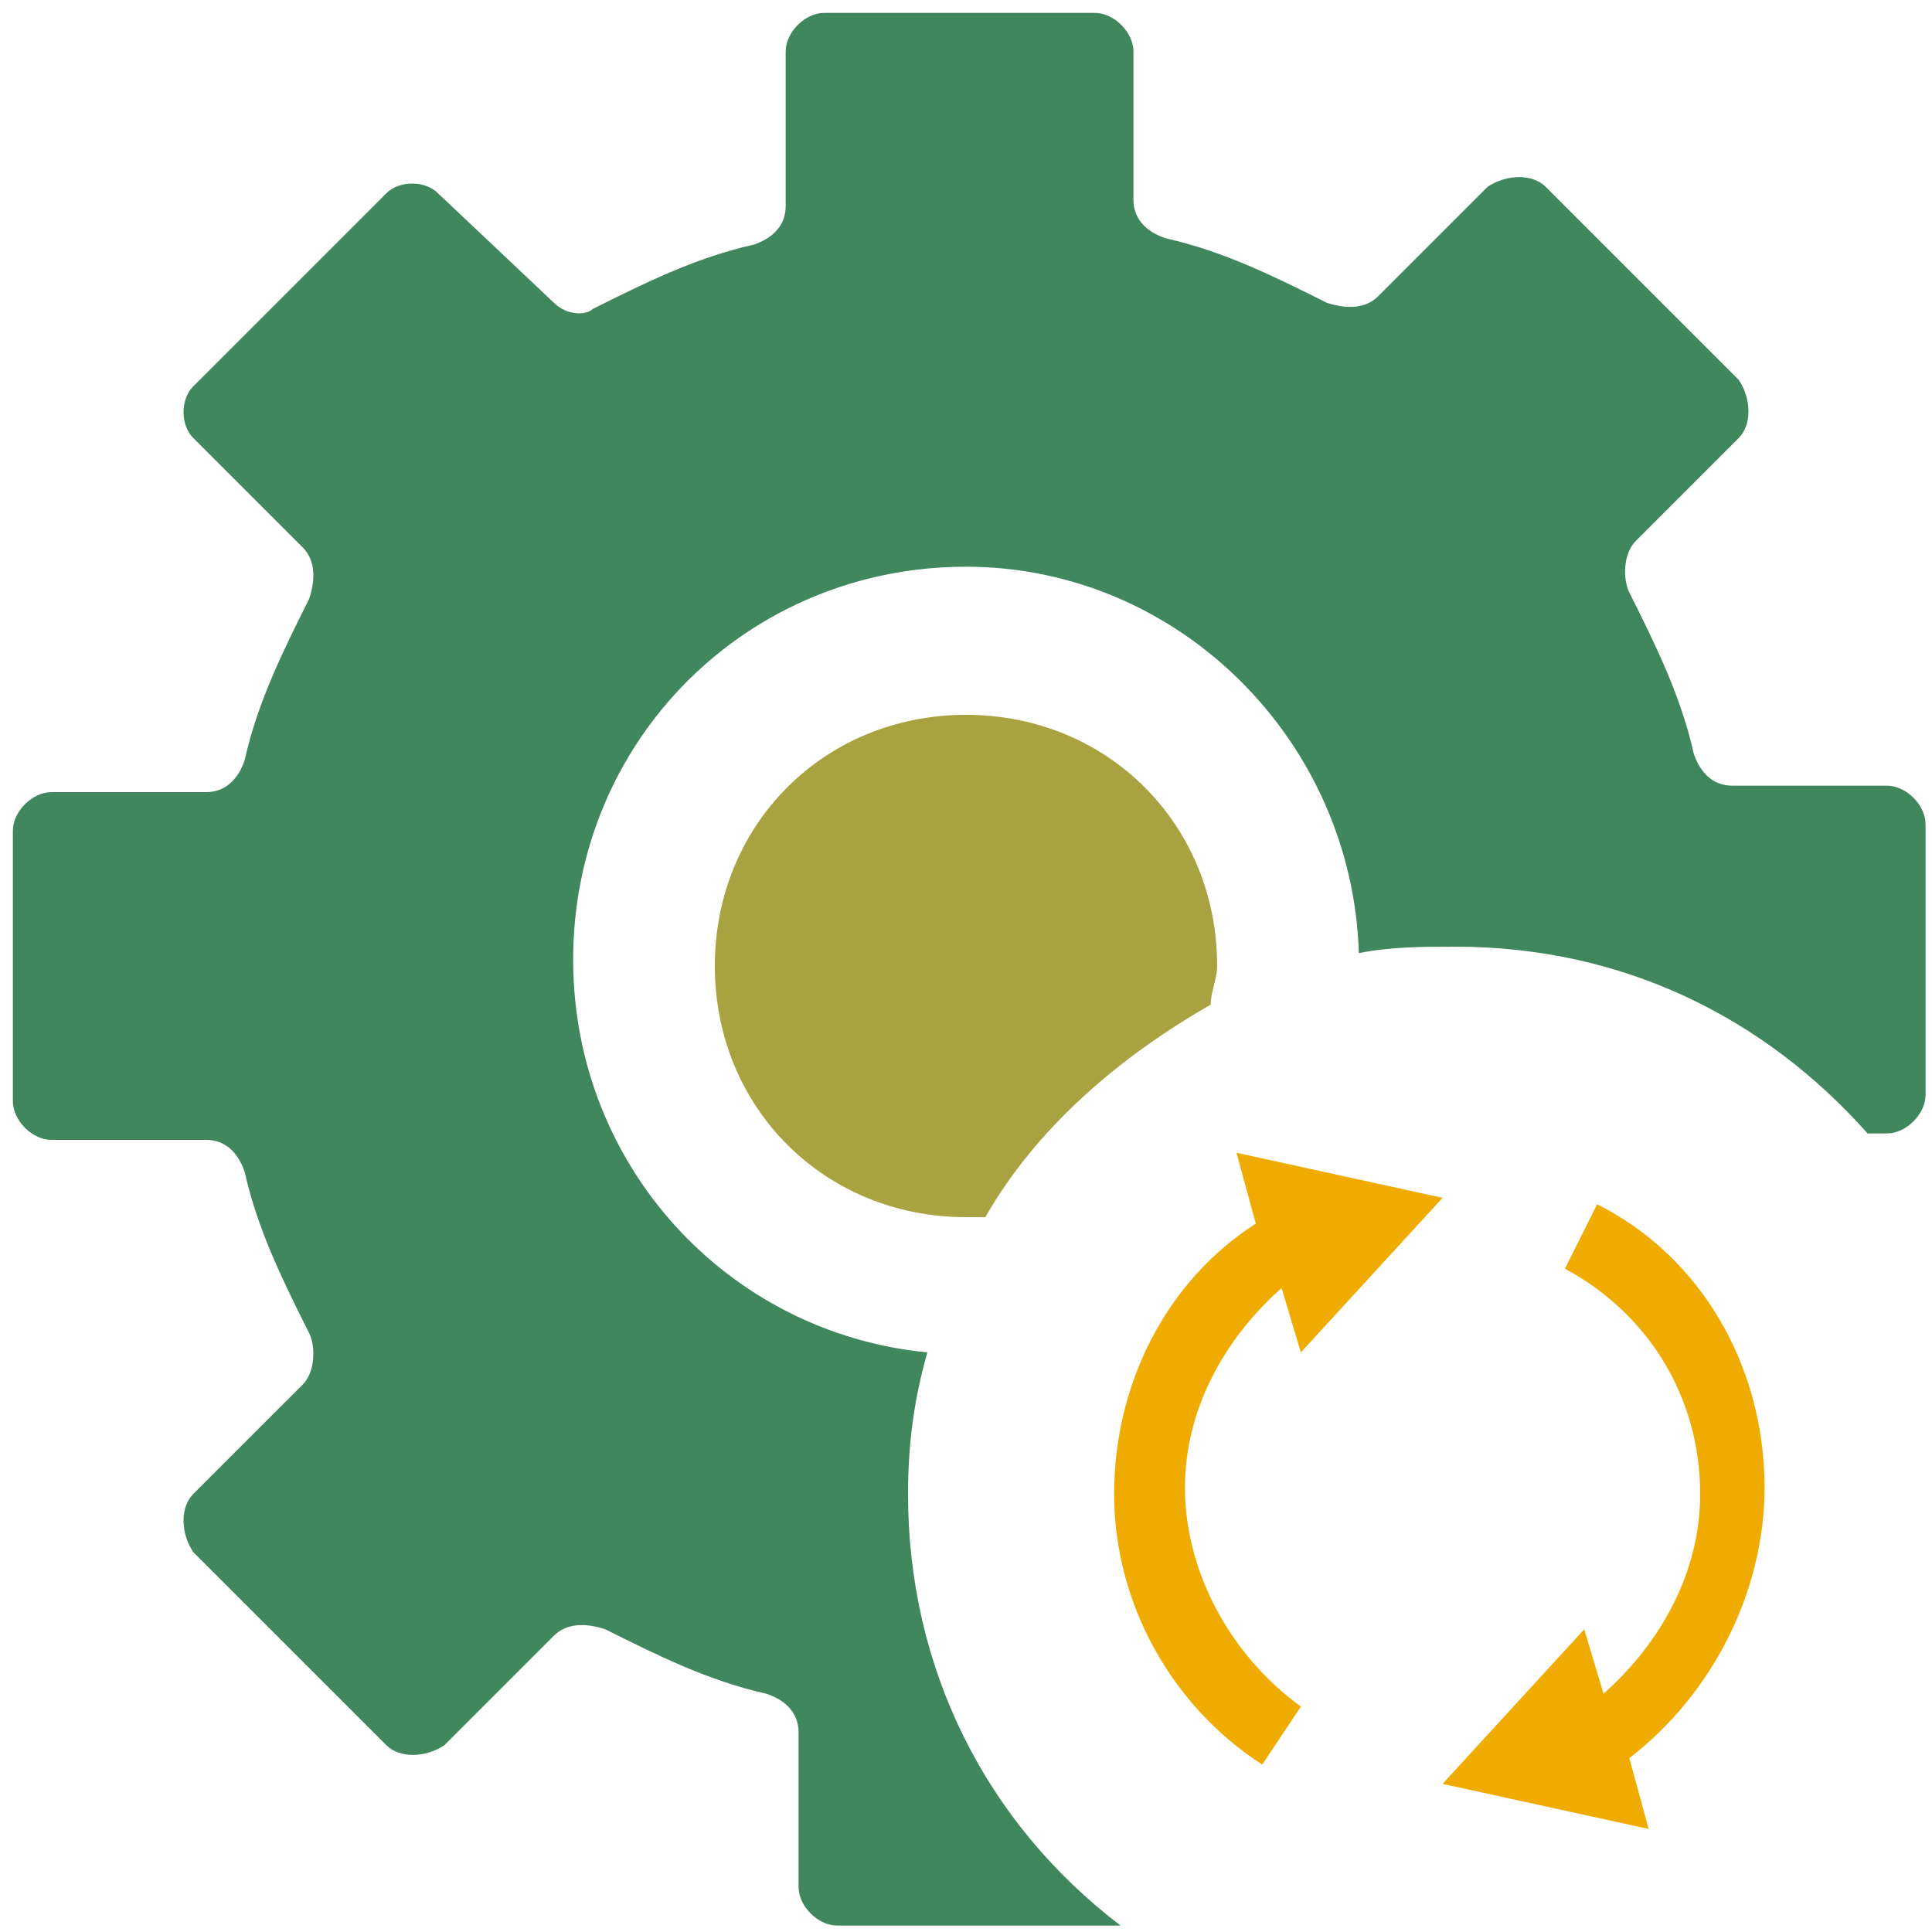 <?xml version="1.0" encoding="utf-8"?>
<!-- Generator: Adobe Illustrator 22.0.1, SVG Export Plug-In . SVG Version: 6.00 Build 0)  -->
<svg version="1.1" id="Layer_1" xmlns="http://www.w3.org/2000/svg" xmlns:xlink="http://www.w3.org/1999/xlink" x="0px" y="0px"
	 viewBox="0 0 30 30" style="enable-background:new 0 0 30 30;" xml:space="preserve">
<style type="text/css">
	.st0{fill:#FFFFFF;}
	.st1{fill:#40875E;}
	.st2{fill:#A8A240;}
	.st3{fill:#F0AB00;}
	.st4{fill:none;}
	.st5{fill:#0B4A99;}
</style>
<path class="st1" d="M14.1,23.2c0-0.8,0.1-1.5,0.3-2.2c-3.1-0.3-5.5-2.9-5.5-6.1c0-3.4,2.7-6.1,6.1-6.1c3.3,0,6,2.7,6.1,6
	c0.5-0.1,1-0.1,1.5-0.1c2.6,0,4.8,1.1,6.4,2.9h0.3c0.3,0,0.6-0.3,0.6-0.6v-4.2c0-0.3-0.3-0.6-0.6-0.6h-2.4c-0.3,0-0.5-0.2-0.6-0.5
	c-0.2-0.9-0.6-1.7-1-2.5c-0.1-0.2-0.1-0.6,0.1-0.8L27,6.8c0.2-0.2,0.2-0.6,0-0.9l-3-3c-0.2-0.2-0.6-0.2-0.9,0l-1.7,1.7
	c-0.2,0.2-0.5,0.2-0.8,0.1c-0.8-0.4-1.6-0.8-2.5-1c-0.3-0.1-0.5-0.3-0.5-0.6V0.8c0-0.3-0.3-0.6-0.6-0.6h-4.2c-0.3,0-0.6,0.3-0.6,0.6
	v2.4c0,0.3-0.2,0.5-0.5,0.6c-0.9,0.2-1.7,0.6-2.5,1C9.1,4.9,8.8,4.9,8.6,4.7L6.8,3C6.6,2.8,6.2,2.8,6,3L3,6C2.8,6.2,2.8,6.6,3,6.8
	l1.7,1.7c0.2,0.2,0.2,0.5,0.1,0.8c-0.4,0.8-0.8,1.6-1,2.5c-0.1,0.3-0.3,0.5-0.6,0.5H0.8c-0.3,0-0.6,0.3-0.6,0.6v4.2
	c0,0.3,0.3,0.6,0.6,0.6h2.4c0.3,0,0.5,0.2,0.6,0.5c0.2,0.9,0.6,1.7,1,2.5c0.1,0.2,0.1,0.6-0.1,0.8L3,23.2c-0.2,0.2-0.2,0.6,0,0.9
	l3,3c0.2,0.2,0.6,0.2,0.9,0l1.7-1.7c0.2-0.2,0.5-0.2,0.8-0.1c0.8,0.4,1.6,0.8,2.5,1c0.3,0.1,0.5,0.3,0.5,0.6v2.4
	c0,0.3,0.3,0.6,0.6,0.6h4.2c0.1,0,0.1,0,0.2,0C15.3,28.3,14.1,25.9,14.1,23.2z"/>
<path class="st2" d="M18.8,15.6c0-0.2,0.1-0.4,0.1-0.6c0-2.2-1.7-3.9-3.9-3.9c-2.2,0-3.9,1.7-3.9,3.9c0,2.2,1.7,3.9,3.9,3.9
	c0.1,0,0.2,0,0.3,0C16.1,17.5,17.4,16.4,18.8,15.6z"/>
<g>
	<path class="st3" d="M18.4,23.1c0-1.2,0.6-2.3,1.5-3.1l0.3,1l2.2-2.4l-3.2-0.7l0.3,1.1c-1.4,0.9-2.2,2.5-2.2,4.2
		c0,1.7,0.9,3.3,2.3,4.2l0.6-0.9C19.1,25.7,18.4,24.4,18.4,23.1z"/>
	<path class="st3" d="M27.4,23.1c0-1.9-1-3.6-2.6-4.4l-0.5,1c1.3,0.7,2.1,2,2.1,3.5c0,1.2-0.6,2.3-1.5,3.1l-0.3-1l-2.2,2.4l3.2,0.7
		l-0.3-1.1C26.6,26.3,27.4,24.7,27.4,23.1z"/>
</g>
</svg>
